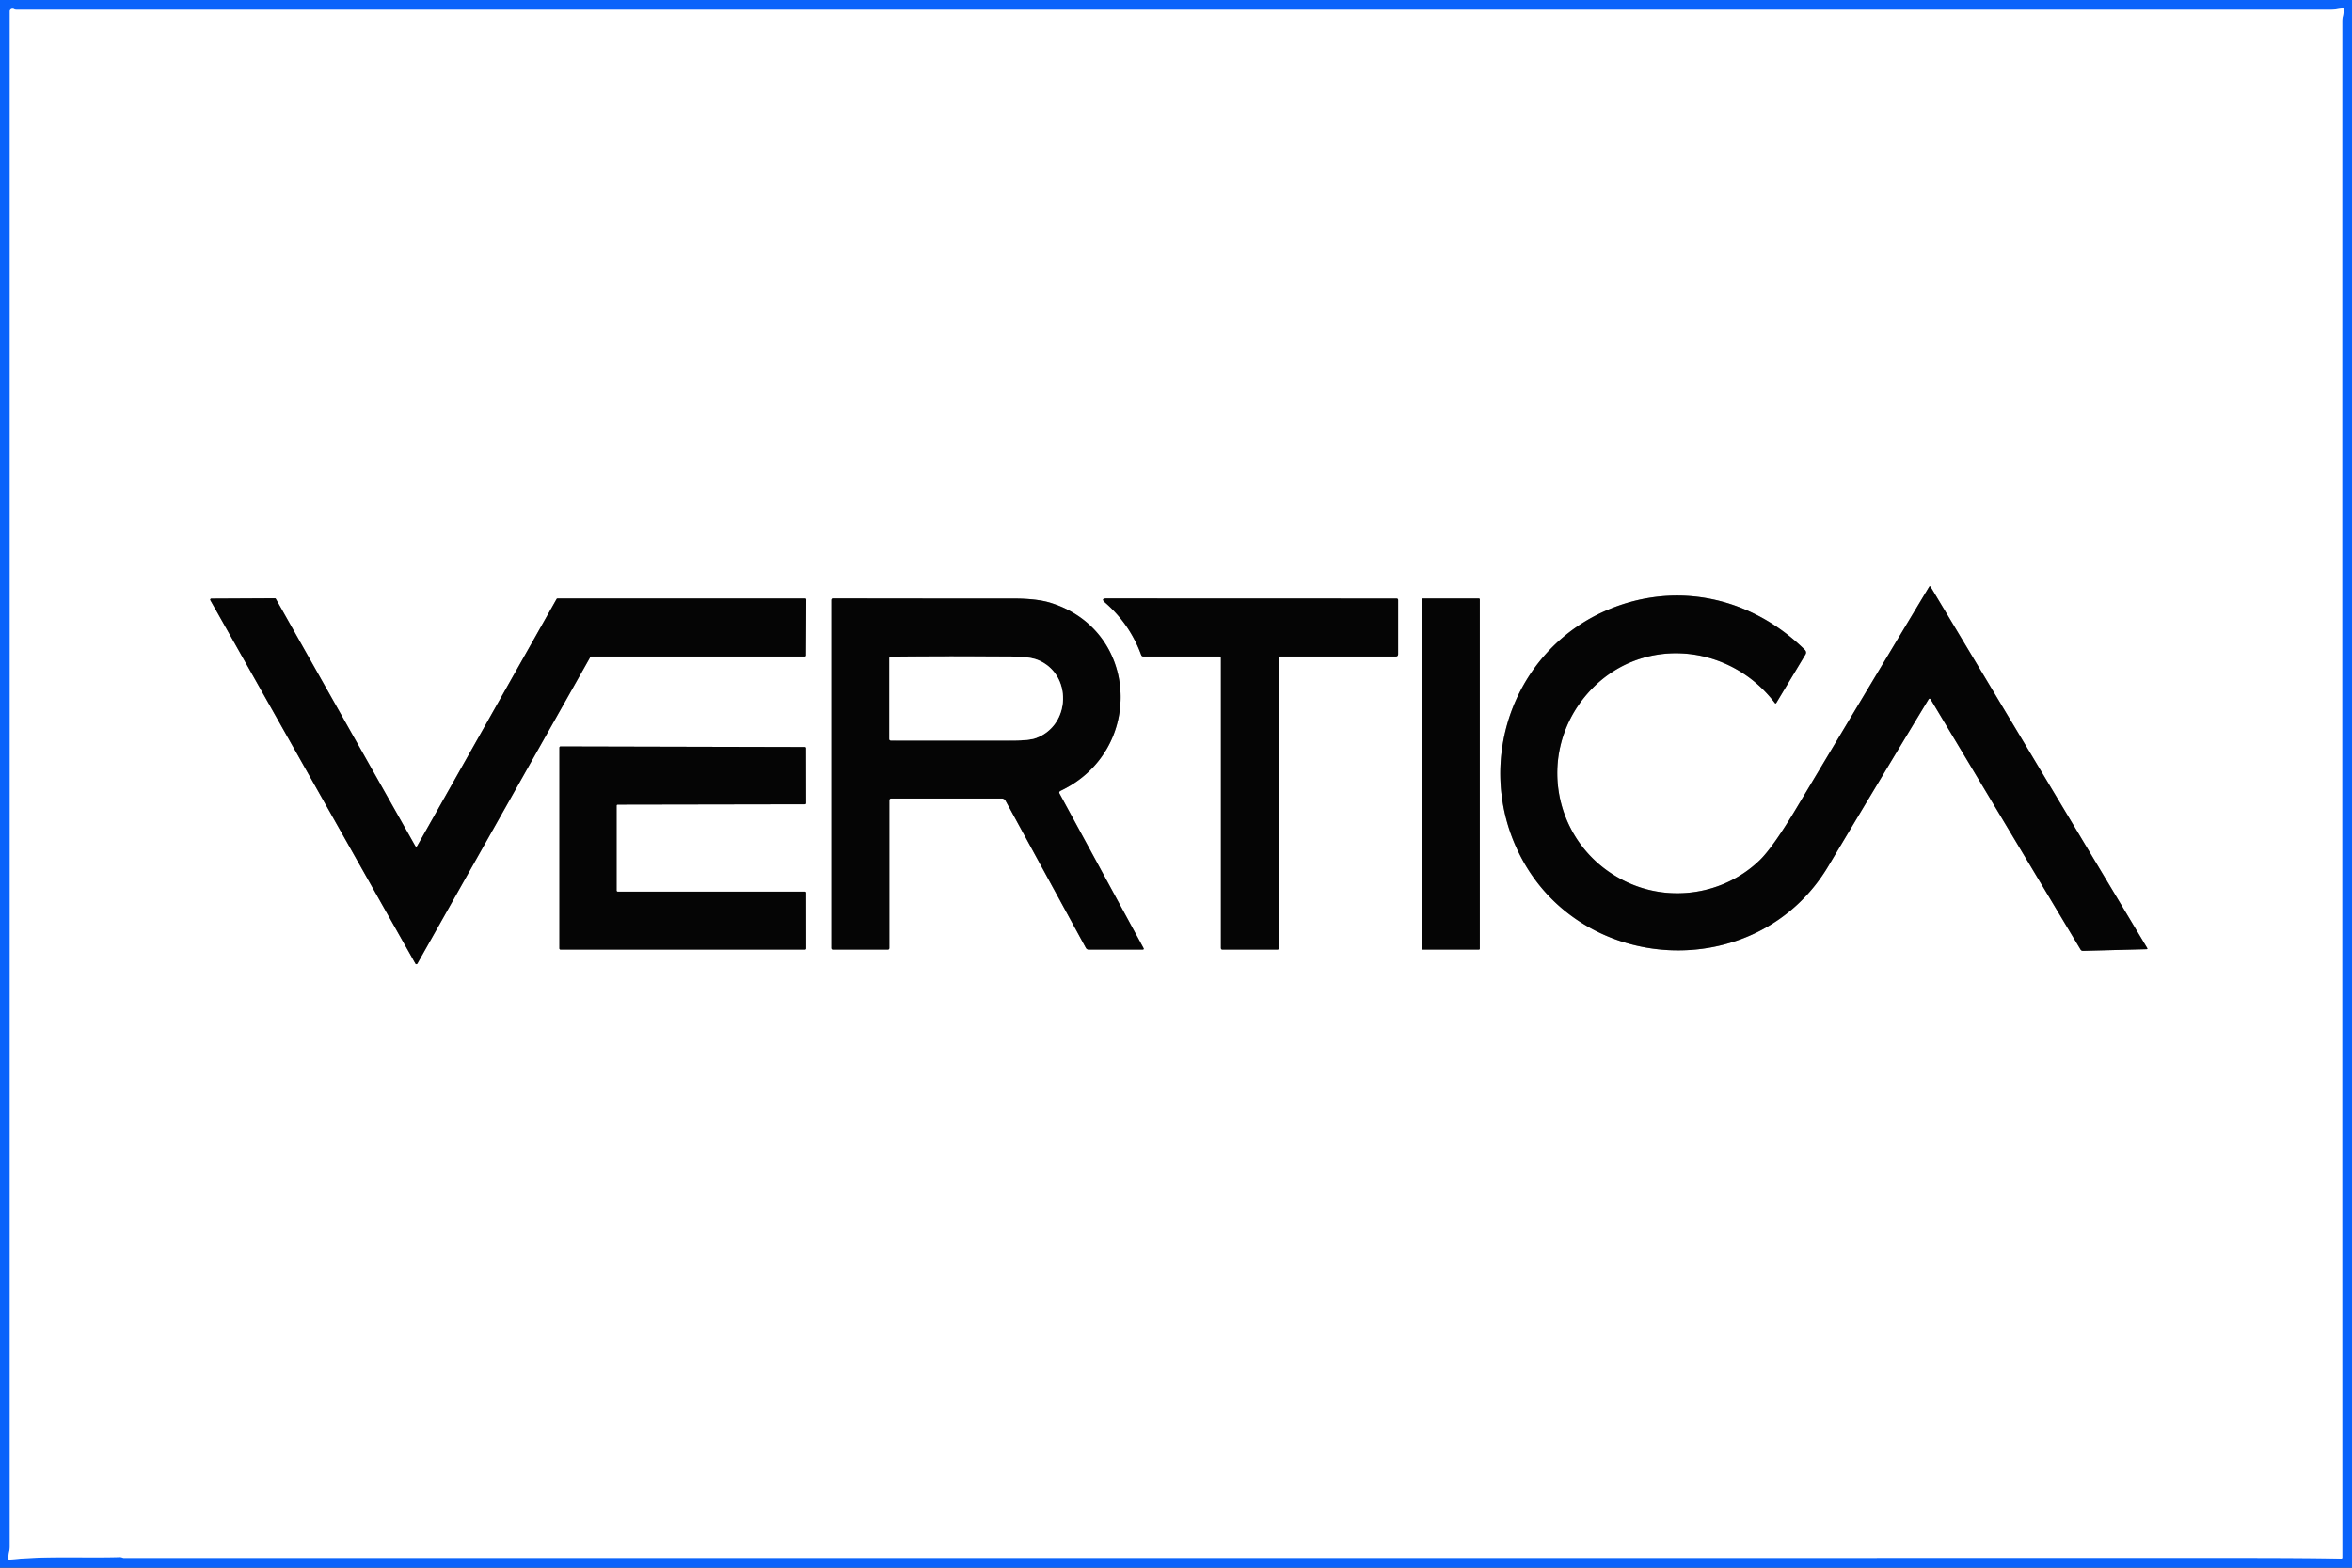<?xml version="1.0" encoding="UTF-8" standalone="no"?>
<!DOCTYPE svg PUBLIC "-//W3C//DTD SVG 1.1//EN" "http://www.w3.org/Graphics/SVG/1.1/DTD/svg11.dtd">
<svg xmlns="http://www.w3.org/2000/svg" version="1.1" viewBox="0 0 720 480">
<rect x="0" y="0" width="720" height="480" fill="#333333" stroke="none"/>
<g stroke-width="2.00" fill="none" stroke-linecap="butt">
<path stroke="#85b1fd" vector-effect="non-scaling-stroke" d="
  M 3.48 2.76
  A 0.75 0.74 79.9 0 0 3.00 3.46
  Q 3.00 239.30 3.00 473.58
  C 3.00 474.59 2.59 475.89 2.51 477.00
  Q 2.46 477.58 3.04 477.52
  C 14.06 476.34 25.56 477.07 36.70 476.74
  Q 37.08 476.73 37.42 476.89
  Q 37.71 477.01 38.00 477.01
  Q 360.85 477.01 683.69 476.99
  Q 707.72 476.99 716.63 477.22
  Q 717.02 477.23 717.02 476.84
  Q 716.97 241.63 717.01 6.43
  C 717.01 5.40 717.46 4.17 717.51 3.04
  Q 717.53 2.51 717.00 2.58
  C 715.76 2.76 714.58 3.00 713.34 3.00
  Q 359.24 3.00 5.13 3.00
  Q 4.70 3.00 4.32 2.81
  Q 3.89 2.61 3.48 2.76"
/>
<path stroke="#828282" vector-effect="non-scaling-stroke" d="
  M 591.08 214.23
  L 636.91 290.74
  A 0.84 0.82 73.4 0 0 637.63 291.14
  L 657.09 290.63
  Q 657.50 290.62 657.29 290.27
  L 591.02 179.71
  Q 590.78 179.30 590.53 179.71
  Q 570.28 213.40 550.12 247.12
  Q 542.75 259.46 538.65 263.42
  C 527.79 273.88 511.25 276.49 497.61 269.89
  C 475.56 259.23 469.83 230.85 485.91 212.42
  C 501.63 194.40 529.16 196.57 543.35 215.27
  A 0.24 0.24 0.0 0 0 543.75 215.24
  L 552.69 200.38
  A 1.14 1.12 37.9 0 0 552.51 198.99
  C 536.26 182.98 513.58 177.84 492.52 186.58
  C 464.29 198.29 451.56 231.38 464.12 259.36
  C 481.77 298.70 537.66 302.15 559.69 265.19
  Q 574.89 239.70 590.31 214.23
  Q 590.69 213.59 591.08 214.23"
/>
<path stroke="#828282" vector-effect="non-scaling-stroke" d="
  M 127.72 259.03
  A 0.34 0.34 0.0 0 1 127.12 259.03
  L 84.43 183.35
  A 0.34 0.34 0.0 0 0 84.13 183.18
  L 64.70 183.28
  A 0.34 0.34 0.0 0 0 64.40 183.78
  L 127.17 295.04
  A 0.34 0.34 0.0 0 0 127.77 295.04
  L 180.70 201.17
  A 0.34 0.34 0.0 0 1 181.00 201.00
  L 246.38 201.00
  A 0.34 0.34 0.0 0 0 246.72 200.66
  L 246.82 183.59
  A 0.34 0.34 0.0 0 0 246.48 183.25
  L 170.68 183.25
  A 0.34 0.34 0.0 0 0 170.38 183.42
  L 127.72 259.03"
/>
<path stroke="#828282" vector-effect="non-scaling-stroke" d="
  M 324.68 242.12
  C 350.32 229.95 348.98 193.06 321.56 184.56
  Q 317.38 183.26 310.14 183.26
  Q 282.70 183.27 255.04 183.22
  Q 254.50 183.22 254.50 183.76
  L 254.50 290.25
  Q 254.50 290.75 255.00 290.75
  L 271.75 290.75
  Q 272.25 290.75 272.25 290.25
  L 272.25 245.00
  A 0.50 0.50 0.0 0 1 272.75 244.50
  L 306.72 244.50
  Q 307.46 244.50 307.82 245.15
  L 332.40 290.21
  Q 332.70 290.75 333.31 290.75
  L 349.74 290.75
  Q 350.31 290.75 350.03 290.25
  L 324.38 243.05
  Q 324.04 242.43 324.68 242.12"
/>
<path stroke="#828282" vector-effect="non-scaling-stroke" d="
  M 373.75 201.50
  L 373.75 290.25
  Q 373.75 290.75 374.25 290.75
  L 391.00 290.75
  Q 391.50 290.75 391.50 290.25
  L 391.50 201.50
  A 0.50 0.50 0.0 0 1 392.00 201.00
  L 427.25 201.00
  Q 428.00 201.00 428.00 200.25
  L 428.00 183.75
  Q 428.00 183.26 427.50 183.26
  L 338.75 183.23
  Q 336.86 183.23 338.28 184.47
  Q 345.86 191.05 349.34 200.52
  Q 349.52 201.00 350.03 201.00
  L 373.25 201.00
  Q 373.75 201.00 373.75 201.50"
/>
<path stroke="#828282" vector-effect="non-scaling-stroke" d="
  M 453.00 183.51
  A 0.26 0.26 0.0 0 0 452.74 183.25
  L 435.52 183.25
  A 0.26 0.26 0.0 0 0 435.26 183.51
  L 435.26 290.49
  A 0.26 0.26 0.0 0 0 435.52 290.75
  L 452.74 290.75
  A 0.26 0.26 0.0 0 0 453.00 290.49
  L 453.00 183.51"
/>
<path stroke="#828282" vector-effect="non-scaling-stroke" d="
  M 188.75 246.70
  A 0.35 0.35 0.0 0 1 189.10 246.35
  L 246.42 246.25
  A 0.35 0.35 0.0 0 0 246.77 245.90
  L 246.74 229.08
  A 0.35 0.35 0.0 0 0 246.39 228.73
  L 171.60 228.55
  A 0.35 0.35 0.0 0 0 171.25 228.90
  L 171.25 290.40
  A 0.35 0.35 0.0 0 0 171.60 290.75
  L 246.43 290.75
  A 0.35 0.35 0.0 0 0 246.78 290.40
  L 246.76 273.35
  A 0.35 0.35 0.0 0 0 246.41 273.00
  L 189.10 273.00
  A 0.35 0.35 0.0 0 1 188.75 272.65
  L 188.75 246.70"
/>
<path stroke="#828282" vector-effect="non-scaling-stroke" d="
  M 317.14 225.98
  C 327.84 222.05 328.29 206.47 317.78 202.11
  Q 315.18 201.03 309.52 201.01
  Q 291.20 200.93 272.76 201.03
  Q 272.25 201.04 272.25 201.54
  L 272.25 226.23
  Q 272.25 226.74 272.76 226.74
  Q 291.52 226.78 310.25 226.74
  Q 315.07 226.74 317.14 225.98"
/>
</g>
<path fill="#0a63fb" d="
  M 0.00 0.00
  L 720.00 0.00
  L 720.00 480.00
  L 0.00 480.00
  L 0.00 0.00
  Z
  M 3.48 2.76
  A 0.75 0.74 79.9 0 0 3.00 3.46
  Q 3.00 239.30 3.00 473.58
  C 3.00 474.59 2.59 475.89 2.51 477.00
  Q 2.46 477.58 3.04 477.52
  C 14.06 476.34 25.56 477.07 36.70 476.74
  Q 37.08 476.73 37.42 476.89
  Q 37.71 477.01 38.00 477.01
  Q 360.85 477.01 683.69 476.99
  Q 707.72 476.99 716.63 477.22
  Q 717.02 477.23 717.02 476.84
  Q 716.97 241.63 717.01 6.43
  C 717.01 5.40 717.46 4.17 717.51 3.04
  Q 717.53 2.51 717.00 2.58
  C 715.76 2.76 714.58 3.00 713.34 3.00
  Q 359.24 3.00 5.13 3.00
  Q 4.70 3.00 4.32 2.81
  Q 3.89 2.61 3.48 2.76
  Z"
/>
<path fill="#ffffff" d="
  M 3.48 2.76
  Q 3.89 2.61 4.32 2.81
  Q 4.70 3.00 5.13 3.00
  Q 359.24 3.00 713.34 3.00
  C 714.58 3.00 715.76 2.76 717.00 2.58
  Q 717.53 2.51 717.51 3.04
  C 717.46 4.17 717.01 5.40 717.01 6.43
  Q 716.97 241.63 717.02 476.84
  Q 717.02 477.23 716.63 477.22
  Q 707.72 476.99 683.69 476.99
  Q 360.85 477.01 38.00 477.01
  Q 37.71 477.01 37.42 476.89
  Q 37.08 476.73 36.70 476.74
  C 25.56 477.07 14.06 476.34 3.04 477.52
  Q 2.46 477.58 2.51 477.00
  C 2.59 475.89 3.00 474.59 3.00 473.58
  Q 3.00 239.30 3.00 3.46
  A 0.75 0.74 79.9 0 1 3.48 2.76
  Z
  M 591.08 214.23
  L 636.91 290.74
  A 0.84 0.82 73.4 0 0 637.63 291.14
  L 657.09 290.63
  Q 657.50 290.62 657.29 290.27
  L 591.02 179.71
  Q 590.78 179.30 590.53 179.71
  Q 570.28 213.40 550.12 247.12
  Q 542.75 259.46 538.65 263.42
  C 527.79 273.88 511.25 276.49 497.61 269.89
  C 475.56 259.23 469.83 230.85 485.91 212.42
  C 501.63 194.40 529.16 196.57 543.35 215.27
  A 0.24 0.24 0.0 0 0 543.75 215.24
  L 552.69 200.38
  A 1.14 1.12 37.9 0 0 552.51 198.99
  C 536.26 182.98 513.58 177.84 492.52 186.58
  C 464.29 198.29 451.56 231.38 464.12 259.36
  C 481.77 298.70 537.66 302.15 559.69 265.19
  Q 574.89 239.70 590.31 214.23
  Q 590.69 213.59 591.08 214.23
  Z
  M 127.72 259.03
  A 0.34 0.34 0.0 0 1 127.12 259.03
  L 84.43 183.35
  A 0.34 0.34 0.0 0 0 84.13 183.18
  L 64.70 183.28
  A 0.34 0.34 0.0 0 0 64.40 183.78
  L 127.17 295.04
  A 0.34 0.34 0.0 0 0 127.77 295.04
  L 180.70 201.17
  A 0.34 0.34 0.0 0 1 181.00 201.00
  L 246.38 201.00
  A 0.34 0.34 0.0 0 0 246.72 200.66
  L 246.82 183.59
  A 0.34 0.34 0.0 0 0 246.48 183.25
  L 170.68 183.25
  A 0.34 0.34 0.0 0 0 170.38 183.42
  L 127.72 259.03
  Z
  M 324.68 242.12
  C 350.32 229.95 348.98 193.06 321.56 184.56
  Q 317.38 183.26 310.14 183.26
  Q 282.70 183.27 255.04 183.22
  Q 254.50 183.22 254.50 183.76
  L 254.50 290.25
  Q 254.50 290.75 255.00 290.75
  L 271.75 290.75
  Q 272.25 290.75 272.25 290.25
  L 272.25 245.00
  A 0.50 0.50 0.0 0 1 272.75 244.50
  L 306.72 244.50
  Q 307.46 244.50 307.82 245.15
  L 332.40 290.21
  Q 332.70 290.75 333.31 290.75
  L 349.74 290.75
  Q 350.31 290.75 350.03 290.25
  L 324.38 243.05
  Q 324.04 242.43 324.68 242.12
  Z
  M 373.75 201.50
  L 373.75 290.25
  Q 373.75 290.75 374.25 290.75
  L 391.00 290.75
  Q 391.50 290.75 391.50 290.25
  L 391.50 201.50
  A 0.50 0.50 0.0 0 1 392.00 201.00
  L 427.25 201.00
  Q 428.00 201.00 428.00 200.25
  L 428.00 183.75
  Q 428.00 183.26 427.50 183.26
  L 338.75 183.23
  Q 336.86 183.23 338.28 184.47
  Q 345.86 191.05 349.34 200.52
  Q 349.52 201.00 350.03 201.00
  L 373.25 201.00
  Q 373.75 201.00 373.75 201.50
  Z
  M 453.00 183.51
  A 0.26 0.26 0.0 0 0 452.74 183.25
  L 435.52 183.25
  A 0.26 0.26 0.0 0 0 435.26 183.51
  L 435.26 290.49
  A 0.26 0.26 0.0 0 0 435.52 290.75
  L 452.74 290.75
  A 0.26 0.26 0.0 0 0 453.00 290.49
  L 453.00 183.51
  Z
  M 188.75 246.70
  A 0.35 0.35 0.0 0 1 189.10 246.35
  L 246.42 246.25
  A 0.35 0.35 0.0 0 0 246.77 245.90
  L 246.74 229.08
  A 0.35 0.35 0.0 0 0 246.39 228.73
  L 171.60 228.55
  A 0.35 0.35 0.0 0 0 171.25 228.90
  L 171.25 290.40
  A 0.35 0.35 0.0 0 0 171.60 290.75
  L 246.43 290.75
  A 0.35 0.35 0.0 0 0 246.78 290.40
  L 246.76 273.35
  A 0.35 0.35 0.0 0 0 246.41 273.00
  L 189.10 273.00
  A 0.35 0.35 0.0 0 1 188.75 272.65
  L 188.75 246.70
  Z"
/>
<path fill="#050505" d="
  M 591.08 214.23
  Q 590.69 213.59 590.31 214.23
  Q 574.89 239.70 559.69 265.19
  C 537.66 302.15 481.77 298.70 464.12 259.36
  C 451.56 231.38 464.29 198.29 492.52 186.58
  C 513.58 177.84 536.26 182.98 552.51 198.99
  A 1.14 1.12 37.9 0 1 552.69 200.38
  L 543.75 215.24
  A 0.24 0.24 0.0 0 1 543.35 215.27
  C 529.16 196.57 501.63 194.40 485.91 212.42
  C 469.83 230.85 475.56 259.23 497.61 269.89
  C 511.25 276.49 527.79 273.88 538.65 263.42
  Q 542.75 259.46 550.12 247.12
  Q 570.28 213.40 590.53 179.71
  Q 590.78 179.30 591.02 179.71
  L 657.29 290.27
  Q 657.50 290.62 657.09 290.63
  L 637.63 291.14
  A 0.84 0.82 73.4 0 1 636.91 290.74
  L 591.08 214.23
  Z"
/>
<path fill="#050505" d="
  M 127.72 259.03
  L 170.38 183.42
  A 0.34 0.34 0.0 0 1 170.68 183.25
  L 246.48 183.25
  A 0.34 0.34 0.0 0 1 246.82 183.59
  L 246.72 200.66
  A 0.34 0.34 0.0 0 1 246.38 201.00
  L 181.00 201.00
  A 0.34 0.34 0.0 0 0 180.70 201.17
  L 127.77 295.04
  A 0.34 0.34 0.0 0 1 127.17 295.04
  L 64.40 183.78
  A 0.34 0.34 0.0 0 1 64.70 183.28
  L 84.13 183.18
  A 0.34 0.34 0.0 0 1 84.43 183.35
  L 127.12 259.03
  A 0.34 0.34 0.0 0 0 127.72 259.03
  Z"
/>
<path fill="#050505" d="
  M 324.38 243.05
  L 350.03 290.25
  Q 350.31 290.75 349.74 290.75
  L 333.31 290.75
  Q 332.70 290.75 332.40 290.21
  L 307.82 245.15
  Q 307.46 244.50 306.72 244.50
  L 272.75 244.50
  A 0.50 0.50 0.0 0 0 272.25 245.00
  L 272.25 290.25
  Q 272.25 290.75 271.75 290.75
  L 255.00 290.75
  Q 254.50 290.75 254.50 290.25
  L 254.50 183.76
  Q 254.50 183.22 255.04 183.22
  Q 282.70 183.27 310.14 183.26
  Q 317.38 183.26 321.56 184.56
  C 348.98 193.06 350.32 229.95 324.68 242.12
  Q 324.04 242.43 324.38 243.05
  Z
  M 317.14 225.98
  C 327.84 222.05 328.29 206.47 317.78 202.11
  Q 315.18 201.03 309.52 201.01
  Q 291.20 200.93 272.76 201.03
  Q 272.25 201.04 272.25 201.54
  L 272.25 226.23
  Q 272.25 226.74 272.76 226.74
  Q 291.52 226.78 310.25 226.74
  Q 315.07 226.74 317.14 225.98
  Z"
/>
<path fill="#050505" d="
  M 373.25 201.00
  L 350.03 201.00
  Q 349.52 201.00 349.34 200.52
  Q 345.86 191.05 338.28 184.47
  Q 336.86 183.23 338.75 183.23
  L 427.50 183.26
  Q 428.00 183.26 428.00 183.75
  L 428.00 200.25
  Q 428.00 201.00 427.25 201.00
  L 392.00 201.00
  A 0.50 0.50 0.0 0 0 391.50 201.50
  L 391.50 290.25
  Q 391.50 290.75 391.00 290.75
  L 374.25 290.75
  Q 373.75 290.75 373.75 290.25
  L 373.75 201.50
  Q 373.75 201.00 373.25 201.00
  Z"
/>
<rect fill="#050505" x="435.26" y="183.25" width="17.74" height="107.50" rx="0.26"/>
<path fill="#ffffff" d="
  M 317.78 202.11
  C 328.29 206.47 327.84 222.05 317.14 225.98
  Q 315.07 226.74 310.25 226.74
  Q 291.52 226.78 272.76 226.74
  Q 272.25 226.74 272.25 226.23
  L 272.25 201.54
  Q 272.25 201.04 272.76 201.03
  Q 291.20 200.93 309.52 201.01
  Q 315.18 201.03 317.78 202.11
  Z"
/>
<path fill="#050505" d="
  M 188.75 246.70
  L 188.75 272.65
  A 0.35 0.35 0.0 0 0 189.10 273.00
  L 246.41 273.00
  A 0.35 0.35 0.0 0 1 246.76 273.35
  L 246.78 290.40
  A 0.35 0.35 0.0 0 1 246.43 290.75
  L 171.60 290.75
  A 0.35 0.35 0.0 0 1 171.25 290.40
  L 171.25 228.90
  A 0.35 0.35 0.0 0 1 171.60 228.55
  L 246.39 228.73
  A 0.35 0.35 0.0 0 1 246.74 229.08
  L 246.77 245.90
  A 0.35 0.35 0.0 0 1 246.42 246.25
  L 189.10 246.35
  A 0.35 0.35 0.0 0 0 188.75 246.70
  Z"
/>
</svg>
